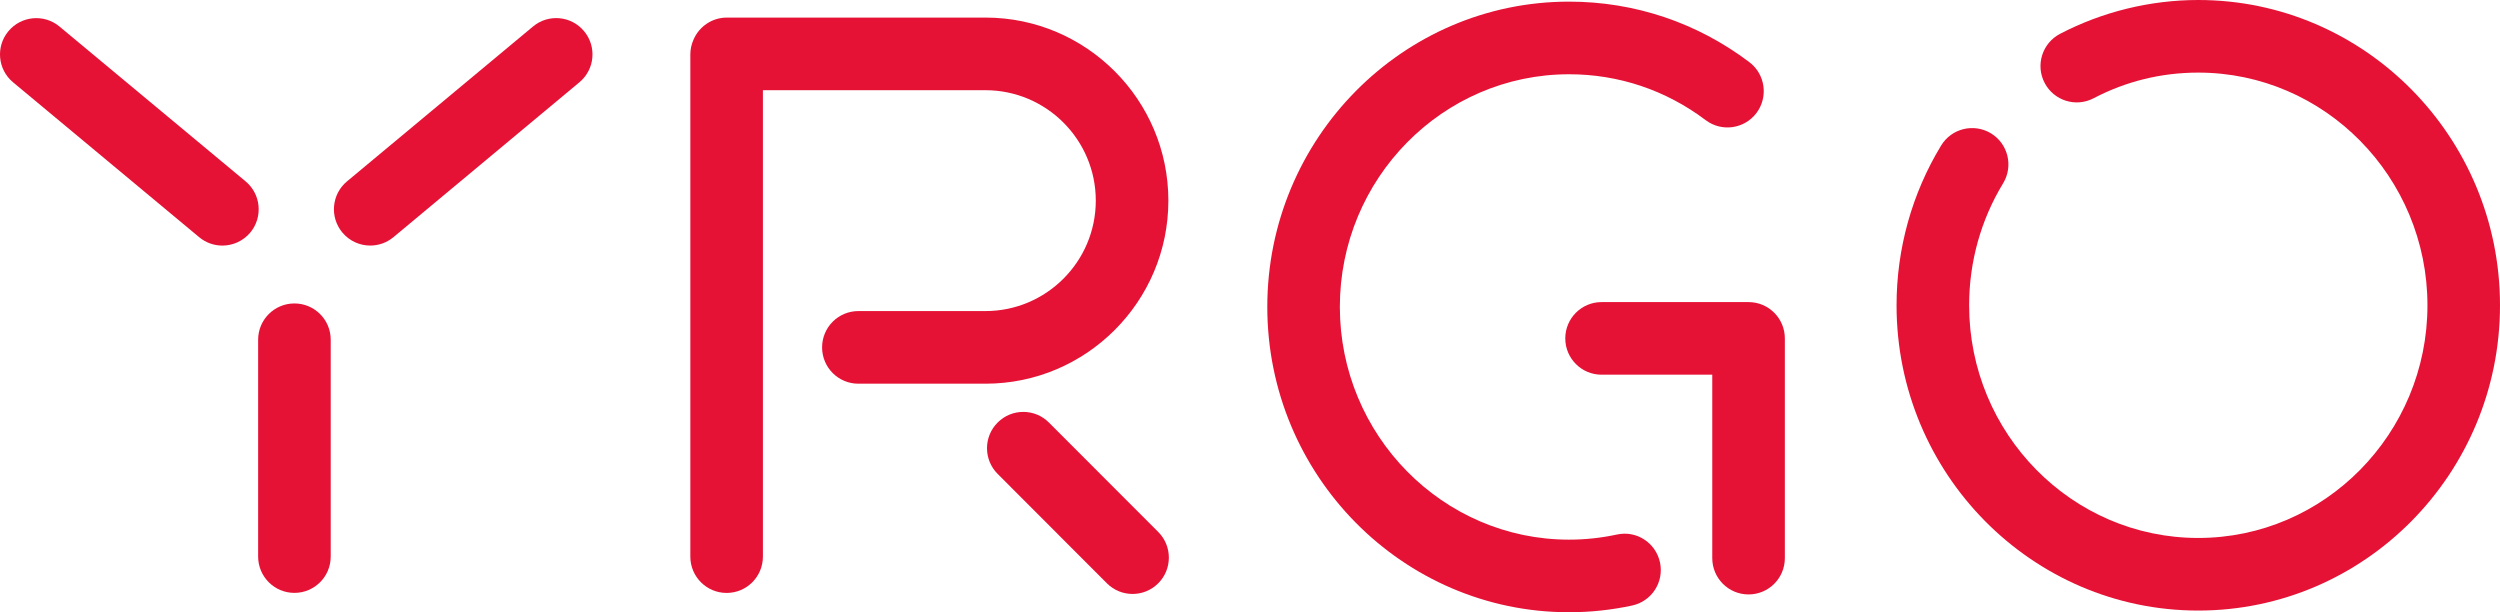 <svg width="98" height="24" viewBox="0 0 98 24" fill="none" xmlns="http://www.w3.org/2000/svg">
<g id="Paths">
<path id="Vector" d="M86.171 23.934C79.651 23.934 74.345 18.567 74.345 11.969C74.345 9.75 74.949 7.584 76.092 5.705C76.5 5.032 77.374 4.82 78.048 5.228C78.717 5.637 78.931 6.512 78.523 7.184C77.65 8.618 77.19 10.271 77.19 11.969C77.19 16.997 81.217 21.088 86.171 21.088C91.124 21.088 95.156 16.997 95.156 11.969C95.156 6.941 91.124 2.846 86.171 2.846C84.723 2.847 83.343 3.185 82.068 3.852C81.37 4.218 80.512 3.945 80.149 3.249C79.785 2.553 80.055 1.693 80.751 1.328C82.412 0.461 84.287 0.001 86.17 0C92.694 0 98 5.368 98 11.969C98 18.57 92.694 23.934 86.171 23.934Z" fill="#E51236"/>
<path id="Vector_2" d="M68.544 11.842H62.782C61.997 11.842 61.359 12.478 61.359 13.265C61.359 14.052 61.997 14.688 62.782 14.688H67.121V21.879C67.121 22.665 67.757 23.302 68.543 23.302C69.33 23.302 69.966 22.665 69.966 21.879V13.265C69.966 12.478 69.328 11.842 68.543 11.842" fill="#E51236"/>
<path id="Vector_3" d="M61.507 24C54.984 24 49.678 18.631 49.678 12.03C49.678 5.43 54.984 0.064 61.507 0.064C64.075 0.064 66.519 0.884 68.575 2.437C69.201 2.91 69.324 3.803 68.853 4.43C68.38 5.057 67.488 5.183 66.86 4.708C65.302 3.533 63.452 2.911 61.507 2.911C56.554 2.911 52.522 7.002 52.522 12.03C52.522 17.058 56.554 21.154 61.507 21.154C62.134 21.154 62.766 21.087 63.382 20.954C64.155 20.783 64.907 21.279 65.072 22.048C65.236 22.817 64.747 23.573 63.977 23.737C63.166 23.912 62.334 24 61.507 24" fill="#E51236"/>
<path id="Vector_4" d="M44.397 23.283C44.033 23.283 43.669 23.144 43.391 22.866L39.106 18.575C38.552 18.02 38.552 17.117 39.108 16.564C39.663 16.007 40.563 16.007 41.118 16.564L45.404 20.854C45.958 21.41 45.958 22.312 45.402 22.866C45.124 23.144 44.761 23.283 44.397 23.283Z" fill="#E51236"/>
<path id="Vector_5" d="M38.629 0.689H28.495C27.904 0.689 27.398 1.049 27.183 1.561C27.106 1.737 27.061 1.93 27.061 2.134V21.819C27.061 22.606 27.698 23.243 28.484 23.243C29.27 23.243 29.906 22.606 29.906 21.819V3.536H38.629C41.014 3.536 42.955 5.477 42.955 7.865C42.955 10.253 41.014 12.194 38.629 12.194H33.648C32.862 12.194 32.226 12.831 32.226 13.617C32.226 14.404 32.862 15.041 33.648 15.041H38.629C42.582 15.041 45.8 11.821 45.8 7.865C45.8 3.909 42.582 0.689 38.629 0.689Z" fill="#E51236"/>
<path id="Vector_6" d="M11.541 23.241C10.756 23.241 10.119 22.604 10.119 21.817V13.317C10.119 12.531 10.756 11.895 11.541 11.895C12.327 11.895 12.964 12.531 12.964 13.317V21.817C12.964 22.604 12.327 23.241 11.541 23.241Z" fill="#E51236"/>
<path id="Vector_7" d="M14.513 9.626C14.105 9.626 13.701 9.451 13.42 9.114C12.916 8.508 12.999 7.612 13.603 7.109L20.894 1.039C21.497 0.536 22.393 0.617 22.896 1.223C23.399 1.827 23.317 2.723 22.713 3.225L15.423 9.297C15.157 9.518 14.834 9.626 14.513 9.626Z" fill="#E51236"/>
<path id="Vector_8" d="M8.717 9.627C8.396 9.627 8.074 9.519 7.808 9.298L0.513 3.227C-0.091 2.726 -0.174 1.828 0.329 1.224C0.831 0.62 1.728 0.537 2.332 1.04L9.628 7.11C10.231 7.612 10.314 8.51 9.812 9.115C9.53 9.452 9.125 9.627 8.717 9.627Z" fill="#E51236"/>
</g>
</svg>
